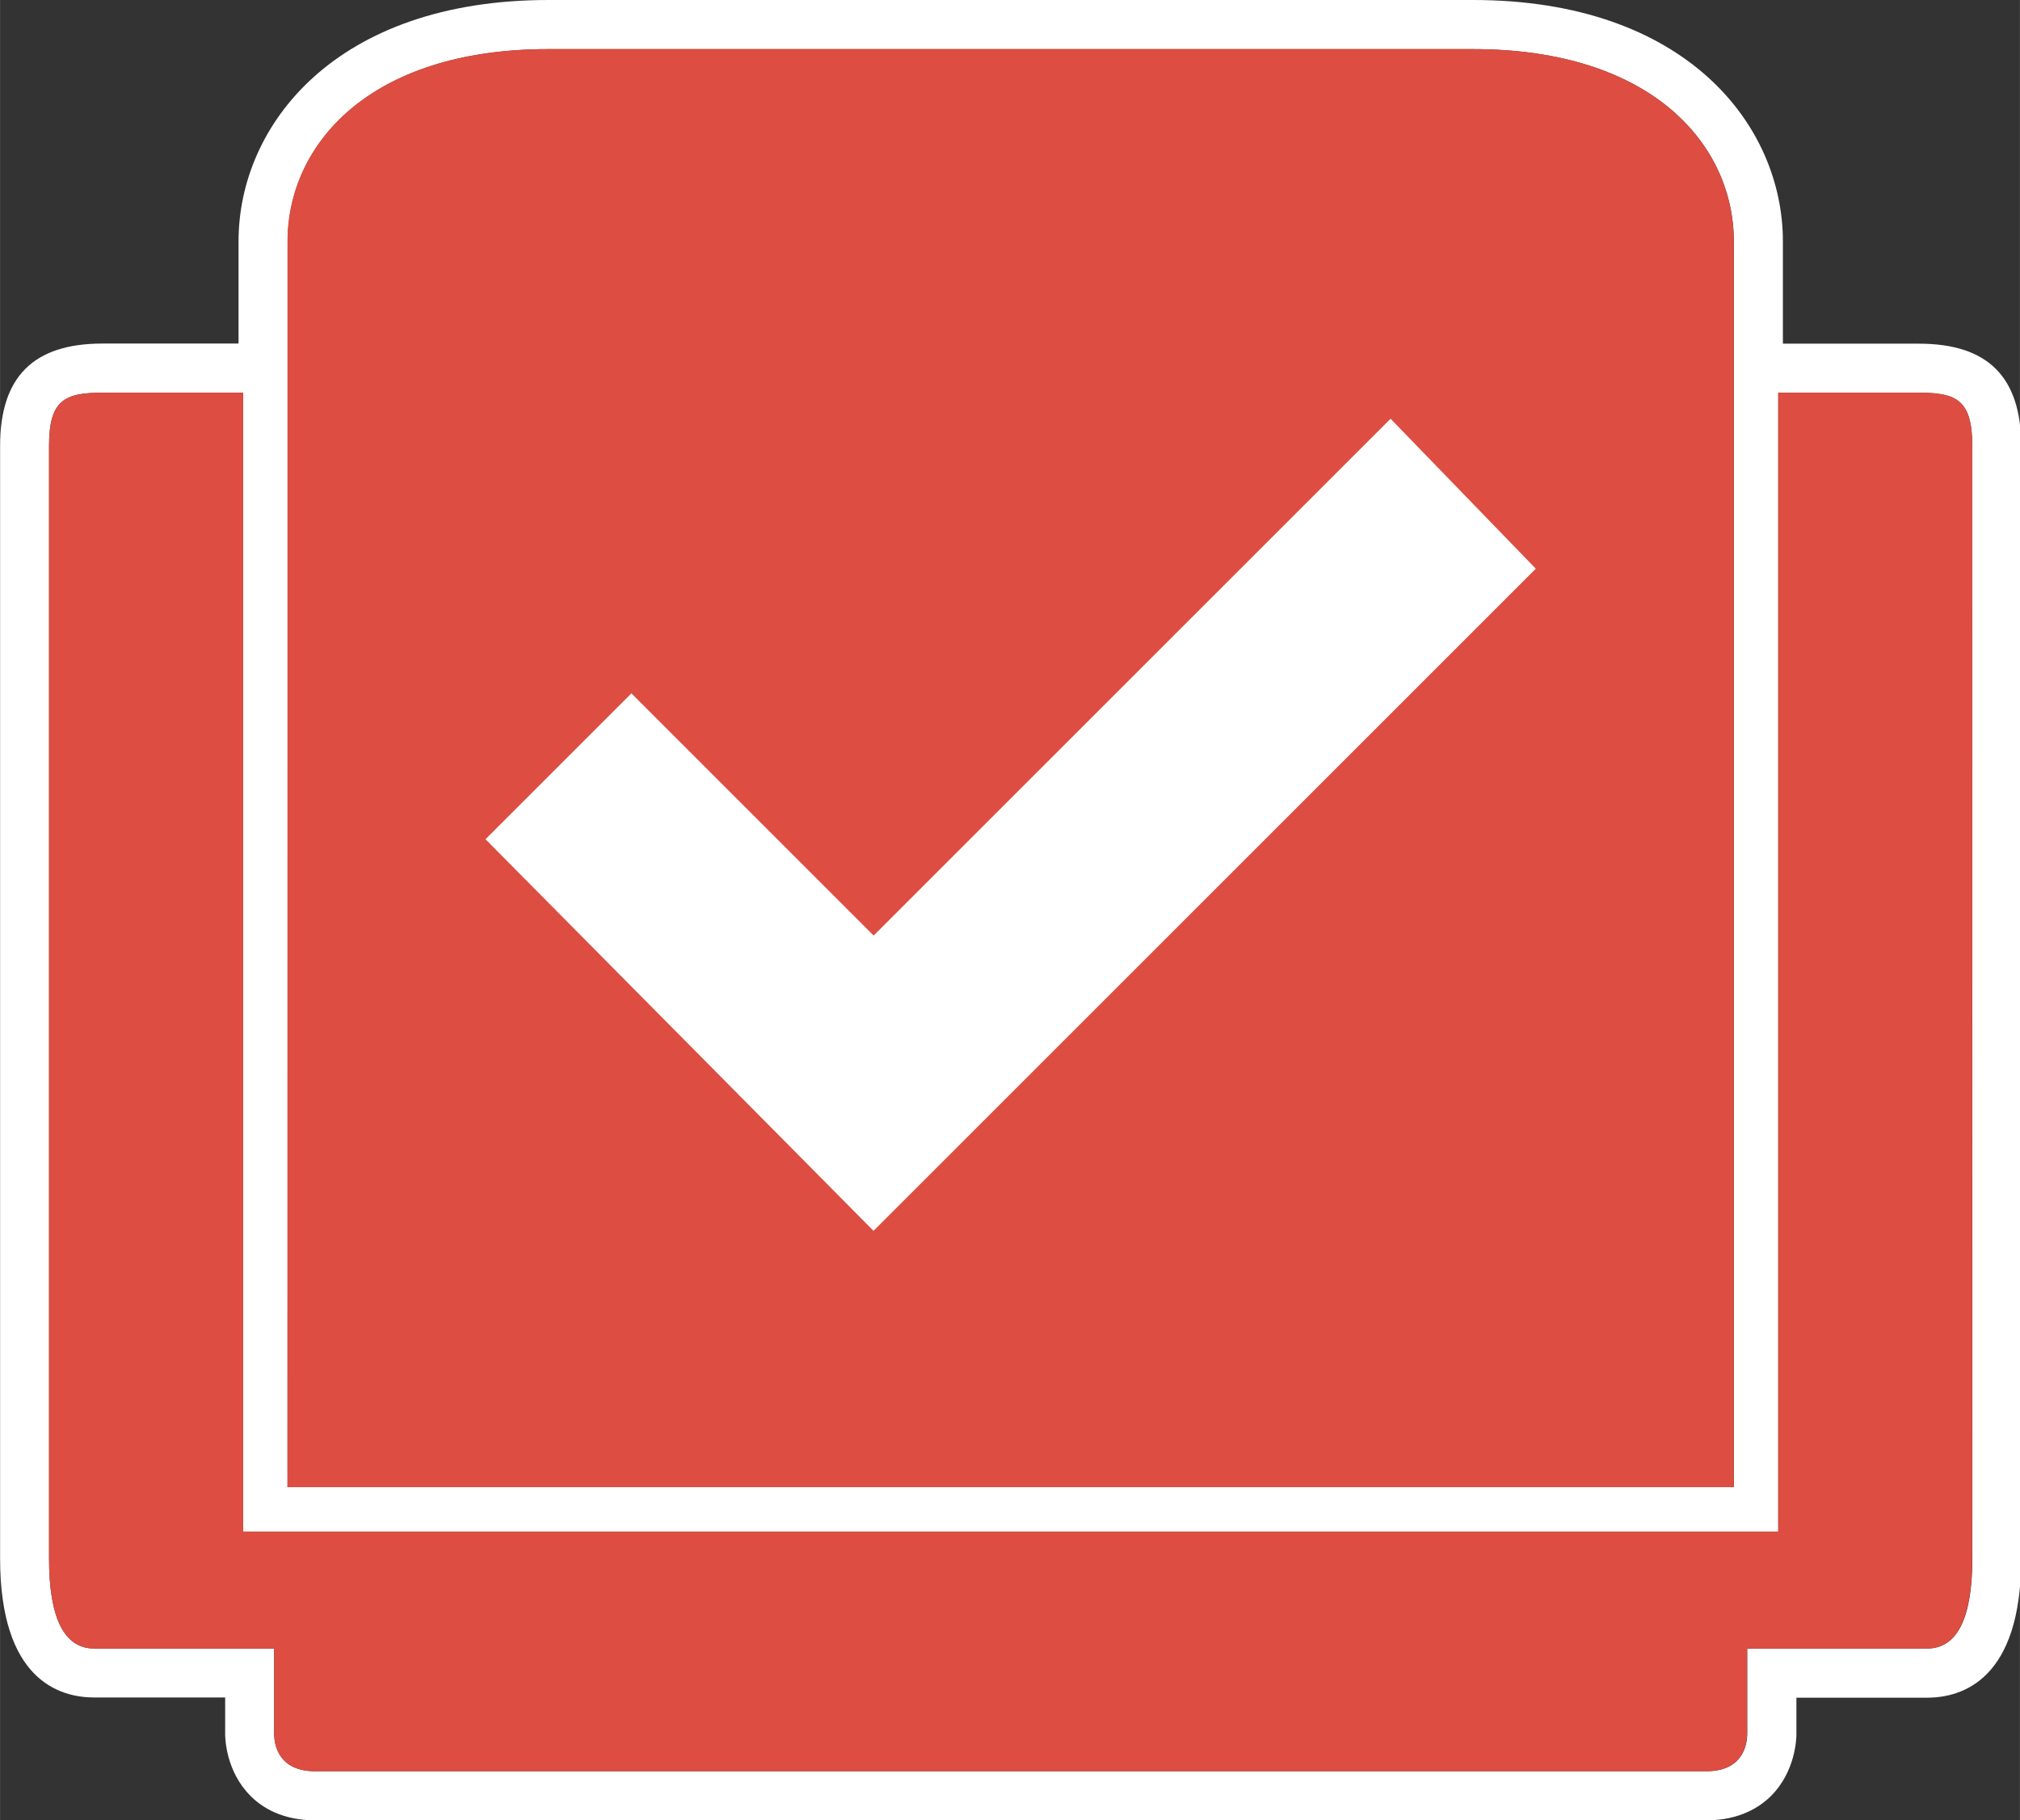 <svg version="1.1" xmlns="http://www.w3.org/2000/svg" fill-rule="evenodd" clip-rule="evenodd" height="923" width="1024" viewBox="0 0 1136 1024"><rect x="0" y="0" width="1136" height="1024" fill="#333333" stroke="none"/><path d="M1079.234 193.301h-76.558v-57.496C1002.676 70.371 948.142 0 828.387 0h-519.968c-119.743 0-174.289 70.371-174.289 135.767v57.496H57.534c-38.748 0-57.496 18.749-57.496 57.496v625.912c0 68.133 33.16 78.22 52.934 78.22h73.633v20.711c0 2.087 0.362 20.774 14.262 34.648 6.25 6.337 17.599 13.749 36.448 13.749h782.265c18.749 0 30.186-7.5 36.448-13.749 13.849-13.874 14.249-32.498 14.249-34.623v-20.624h73.483c19.774 0 52.922-10.162 52.922-78.233V250.822c0-38.748-18.749-57.496-57.496-57.496z m-917.444-57.496c0-53.884 45.36-108.168 146.666-108.168h519.968c101.244 0 146.666 54.322 146.666 108.168v700.782H161.69z m947.442 740.93c0 33.585-8.537 50.609-25.361 50.609h-101.244v48.21c-0.137 6.337-2.637 20.824-23.011 20.824H177.189c-20.374 0-22.899-14.549-23.024-20.686v-48.347h-101.244c-16.799 0-25.361-17.024-25.361-50.609V250.822c0-25.748 8.749-29.911 29.936-29.911h79.22v640.636H1000.064V220.912h79.233c21.086 0 29.886 4.162 29.886 29.911z m0 0" fill="#FFFFFF"></path><path d="M161.64 135.779c0-53.872 45.36-108.168 146.666-108.168h520.056c101.244 0 146.666 54.334 146.666 108.168v700.82H161.64z m0 0" fill="#DD4D41"></path><path d="M1109.12 876.734c0 33.585-8.537 50.609-25.361 50.609h-101.244v48.21c-0.137 6.337-2.637 20.824-23.011 20.824H177.189c-20.374 0-22.899-14.549-23.024-20.686v-48.347h-101.244c-16.799 0-25.361-17.024-25.361-50.609V250.822c0-25.748 8.749-29.911 29.936-29.911h79.22v640.636H1000.064V220.912h79.233c21.086 0 29.886 4.162 29.886 29.911z m0 0" fill="#DD4D41"></path><path d="M782.04 235.561L491.32 526.28l-136.242-136.242-82.057 82.057 218.224 220.299 372.477-372.477z m0 0" fill="#FFFFFF"></path></svg>
